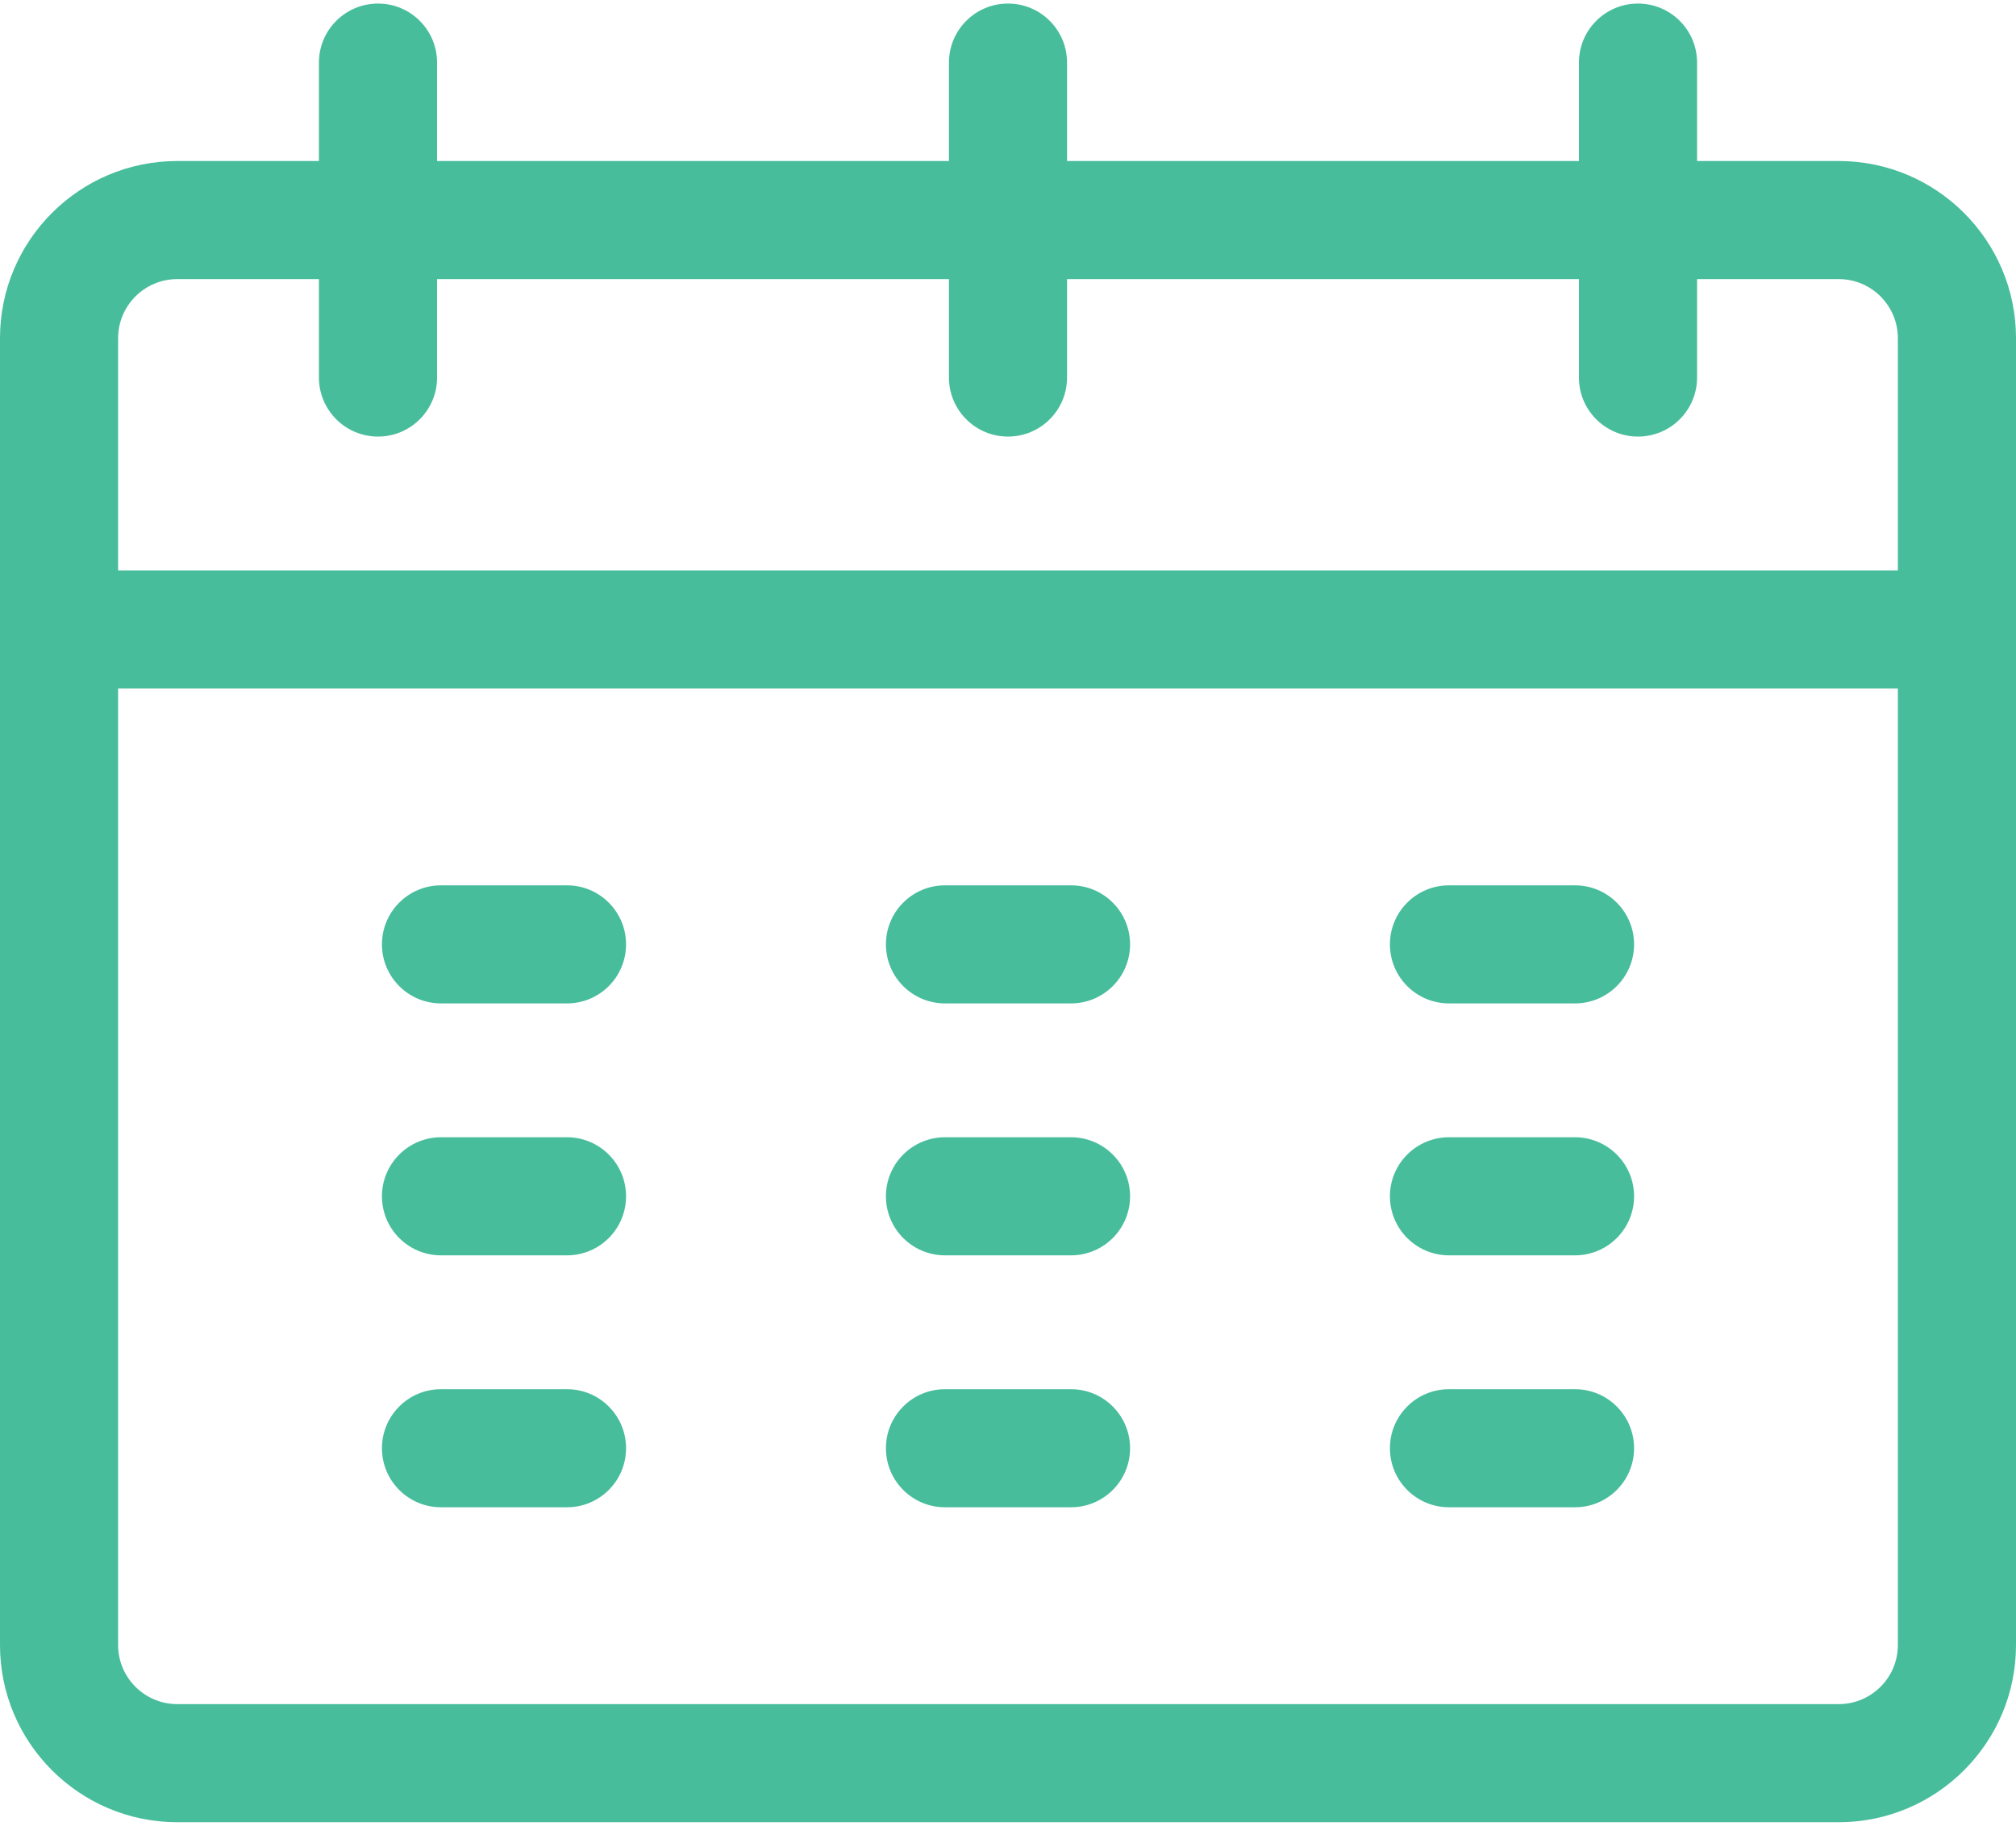 <svg width="85" height="77" viewBox="0 0 85 77" fill="none" xmlns="http://www.w3.org/2000/svg">
<path d="M23.906 37.338H18.594C17.218 37.338 16.104 38.453 16.104 39.828C16.104 41.203 17.218 42.318 18.594 42.318H23.906C25.282 42.318 26.396 41.203 26.396 39.828C26.396 38.453 25.282 37.338 23.906 37.338Z" fill="#47BD9C"/>
<path d="M23.906 47.963H18.594C17.218 47.963 16.104 49.078 16.104 50.453C16.104 51.828 17.218 52.943 18.594 52.943H23.906C25.282 52.943 26.396 51.828 26.396 50.453C26.396 49.078 25.282 47.963 23.906 47.963Z" fill="#47BD9C"/>
<path d="M23.906 58.588H18.594C17.218 58.588 16.104 59.703 16.104 61.078C16.104 62.453 17.218 63.568 18.594 63.568H23.906C25.282 63.568 26.396 62.453 26.396 61.078C26.396 59.703 25.282 58.588 23.906 58.588Z" fill="#47BD9C"/>
<path d="M45.156 37.338H39.844C38.468 37.338 37.353 38.453 37.353 39.828C37.353 41.203 38.468 42.318 39.844 42.318H45.156C46.532 42.318 47.647 41.203 47.647 39.828C47.647 38.453 46.532 37.338 45.156 37.338Z" fill="#47BD9C"/>
<path d="M45.156 47.963H39.844C38.468 47.963 37.353 49.078 37.353 50.453C37.353 51.828 38.468 52.943 39.844 52.943H45.156C46.532 52.943 47.647 51.828 47.647 50.453C47.647 49.078 46.532 47.963 45.156 47.963Z" fill="#47BD9C"/>
<path d="M45.156 58.588H39.844C38.468 58.588 37.353 59.703 37.353 61.078C37.353 62.453 38.468 63.568 39.844 63.568H45.156C46.532 63.568 47.647 62.453 47.647 61.078C47.647 59.703 46.532 58.588 45.156 58.588Z" fill="#47BD9C"/>
<path d="M66.406 37.338H61.094C59.718 37.338 58.603 38.453 58.603 39.828C58.603 41.203 59.718 42.318 61.094 42.318H66.406C67.781 42.318 68.897 41.203 68.897 39.828C68.897 38.453 67.781 37.338 66.406 37.338Z" fill="#47BD9C"/>
<path d="M66.406 47.963H61.094C59.718 47.963 58.603 49.078 58.603 50.453C58.603 51.828 59.718 52.943 61.094 52.943H66.406C67.781 52.943 68.897 51.828 68.897 50.453C68.897 49.078 67.781 47.963 66.406 47.963Z" fill="#47BD9C"/>
<path d="M66.406 58.588H61.094C59.718 58.588 58.603 59.703 58.603 61.078C58.603 62.453 59.718 63.568 61.094 63.568H66.406C67.781 63.568 68.897 62.453 68.897 61.078C68.897 59.703 67.781 58.588 66.406 58.588Z" fill="#47BD9C"/>
<path d="M77.529 6.791H71.553V2.641C71.553 1.265 70.438 0.15 69.062 0.15C67.687 0.15 66.572 1.265 66.572 2.641V6.791H44.99V2.641C44.99 1.265 43.875 0.15 42.5 0.15C41.125 0.15 40.01 1.265 40.01 2.641V6.791H18.428V2.641C18.428 1.265 17.313 0.15 15.938 0.15C14.562 0.15 13.447 1.265 13.447 2.641V6.791H7.471C3.351 6.791 0 10.142 0 14.262V69.379C0 73.498 3.351 76.85 7.471 76.85H77.529C81.649 76.85 85 73.498 85 69.379C85 67.772 85 15.66 85 14.262C85 10.142 81.649 6.791 77.529 6.791ZM4.98 14.262C4.98 12.889 6.098 11.771 7.471 11.771H13.447V15.922C13.447 17.297 14.562 18.412 15.938 18.412C17.313 18.412 18.428 17.297 18.428 15.922V11.771H40.01V15.922C40.01 17.297 41.125 18.412 42.5 18.412C43.875 18.412 44.99 17.297 44.99 15.922V11.771H66.572V15.922C66.572 17.297 67.687 18.412 69.062 18.412C70.438 18.412 71.553 17.297 71.553 15.922V11.771H77.529C78.902 11.771 80.019 12.889 80.019 14.262V24.057H4.98V14.262ZM77.529 71.869H7.471C6.098 71.869 4.98 70.752 4.98 69.379V29.037H80.019V69.379C80.019 70.752 78.902 71.869 77.529 71.869Z" fill="#47BD9C"/>
</svg>
